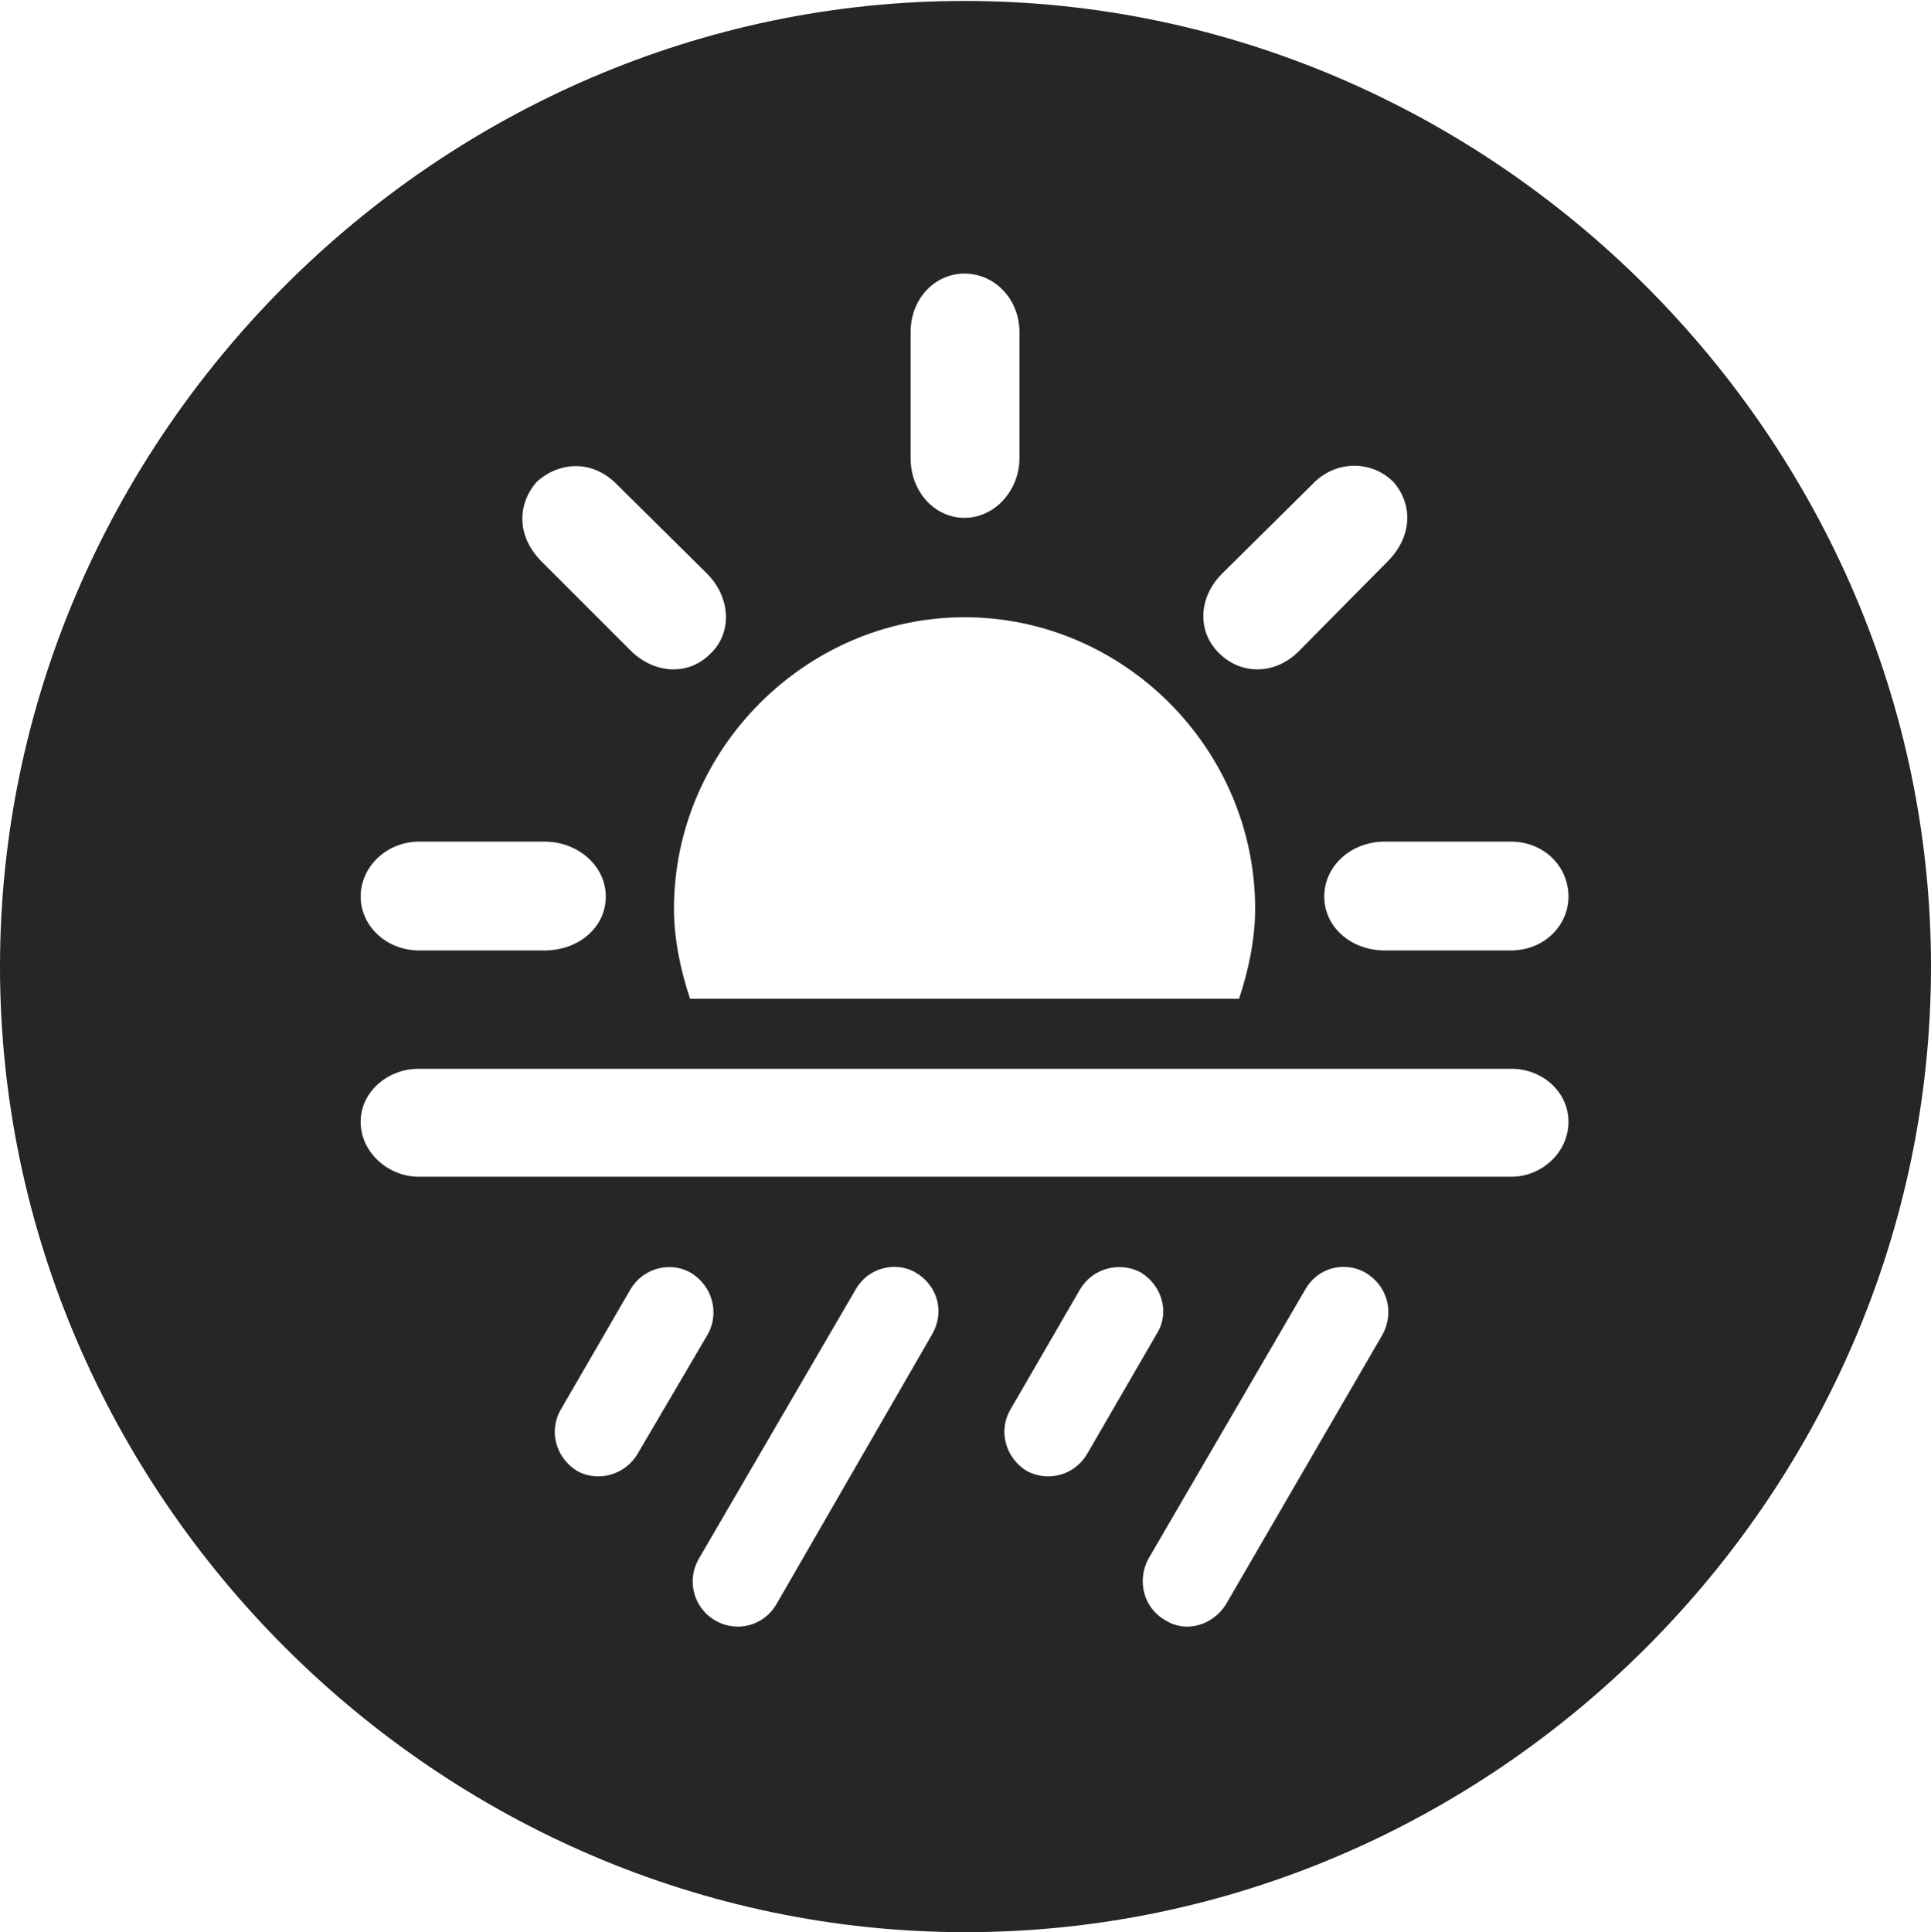 <?xml version="1.0" encoding="UTF-8"?>
<!--Generator: Apple Native CoreSVG 232.5-->
<!DOCTYPE svg
PUBLIC "-//W3C//DTD SVG 1.1//EN"
       "http://www.w3.org/Graphics/SVG/1.1/DTD/svg11.dtd">
<svg version="1.1" xmlns="http://www.w3.org/2000/svg" xmlns:xlink="http://www.w3.org/1999/xlink" width="99.609" height="99.658">
 <g>
  <rect height="99.658" opacity="0" width="99.609" x="0" y="0"/>
  <path d="M99.609 49.853C99.609 77.1 77.051 99.658 49.805 99.658C22.607 99.658 0 77.1 0 49.853C0 22.656 22.559 0.049 49.756 0.049C77.002 0.049 99.609 22.656 99.609 49.853ZM44.141 66.504L36.035 80.42C35.4 81.543 35.791 82.959 36.914 83.594C38.037 84.228 39.404 83.838 40.039 82.764L48.096 68.799C48.73 67.676 48.389 66.309 47.217 65.625C46.191 65.039 44.775 65.381 44.141 66.504ZM67.334 66.504L59.228 80.42C58.643 81.543 58.984 82.959 60.156 83.594C61.182 84.228 62.549 83.838 63.232 82.764L71.338 68.799C71.924 67.676 71.582 66.309 70.41 65.625C69.336 65.039 67.969 65.381 67.334 66.504ZM32.52 66.504L28.955 72.656C28.271 73.779 28.662 75.195 29.785 75.879C30.859 76.465 32.275 76.074 32.91 74.951L36.523 68.799C37.109 67.725 36.768 66.309 35.596 65.625C34.522 65.039 33.154 65.43 32.52 66.504ZM55.713 66.504L52.148 72.656C51.465 73.779 51.855 75.195 52.978 75.879C54.102 76.465 55.469 76.074 56.103 74.951L59.668 68.799C60.352 67.725 59.961 66.309 58.838 65.625C57.715 65.039 56.348 65.43 55.713 66.504ZM21.582 55.127C20.02 55.127 18.604 56.299 18.604 57.861C18.604 59.473 20.068 60.693 21.582 60.693L77.978 60.693C79.492 60.693 80.908 59.473 80.908 57.861C80.908 56.299 79.541 55.127 77.978 55.127ZM34.766 46.875C34.766 48.438 35.107 50.049 35.596 51.514L63.916 51.514C64.404 50.049 64.746 48.438 64.746 46.875C64.746 38.623 57.959 31.836 49.756 31.836C41.602 31.836 34.766 38.623 34.766 46.875ZM21.631 43.408C19.922 43.408 18.604 44.727 18.604 46.24C18.604 47.754 19.922 49.023 21.631 49.023L28.076 49.023C29.883 49.023 31.25 47.803 31.25 46.24C31.25 44.678 29.834 43.408 28.076 43.408ZM71.436 43.408C69.678 43.408 68.311 44.678 68.311 46.24C68.311 47.803 69.678 49.023 71.436 49.023L77.93 49.023C79.639 49.023 80.908 47.754 80.908 46.24C80.908 44.678 79.639 43.408 77.93 43.408ZM27.686 24.854C26.66 26.025 26.66 27.686 27.93 28.955L32.52 33.545C33.74 34.766 35.498 34.863 36.621 33.74C37.793 32.666 37.695 30.811 36.475 29.59L31.787 24.951C30.518 23.682 28.809 23.828 27.686 24.854ZM67.725 24.951L63.037 29.59C61.768 30.859 61.768 32.666 62.94 33.74C64.062 34.815 65.82 34.815 67.041 33.545L71.582 28.955C72.852 27.686 72.9 26.025 71.875 24.854C70.752 23.73 68.897 23.73 67.725 24.951ZM46.973 17.139L46.973 23.633C46.973 25.342 48.193 26.709 49.756 26.709C51.318 26.709 52.588 25.293 52.588 23.633L52.588 17.139C52.588 15.381 51.27 14.111 49.756 14.111C48.242 14.111 46.973 15.381 46.973 17.139Z" fill="#000000" fill-opacity="0.85"/>
 </g>
</svg>
